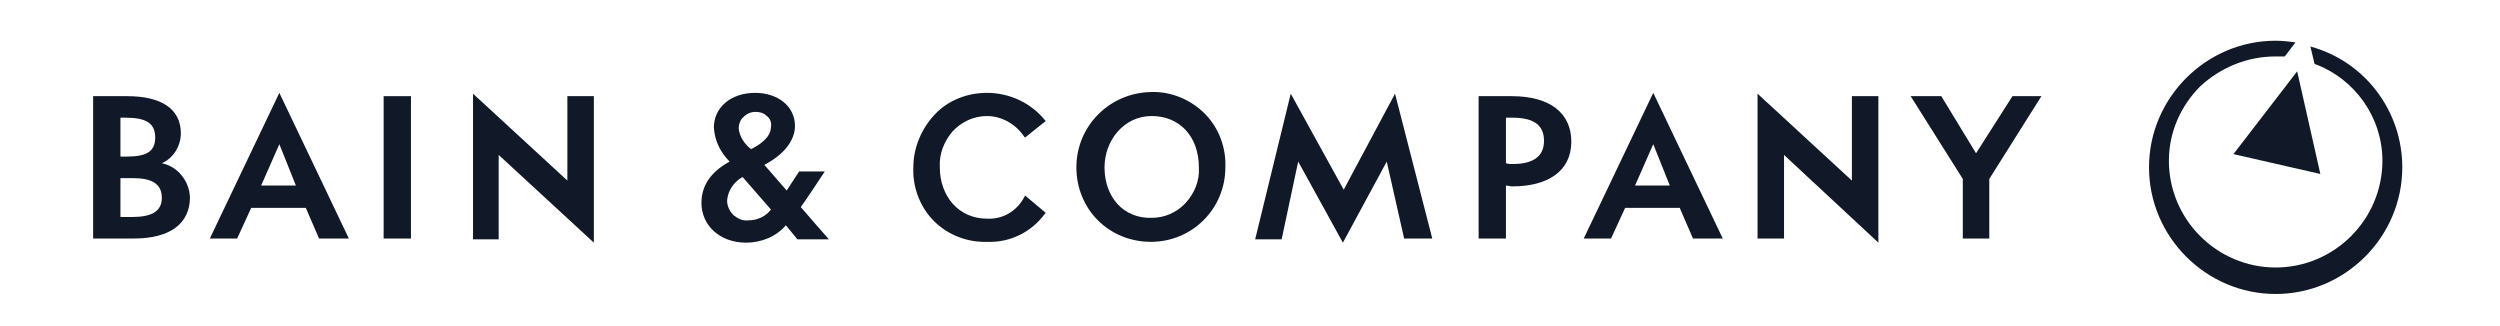 <svg width="307" height="40" viewBox="0 0 307 40" fill="none" xmlns="http://www.w3.org/2000/svg">
<path d="M132.179 20.55C132.179 22.99 133.094 25.327 134.822 27.055C136.55 28.783 138.887 29.698 141.326 29.698C146.408 29.698 150.474 25.632 150.474 20.55C150.575 18.111 149.661 15.672 147.933 13.944C146.205 12.216 143.766 11.2 141.326 11.302C136.245 11.403 132.179 15.469 132.179 20.55ZM135.635 20.55C135.635 17.298 137.972 14.249 141.428 14.249C144.884 14.249 147.221 16.79 147.221 20.55C147.323 22.177 146.713 23.701 145.595 24.921C144.477 26.14 142.953 26.75 141.428 26.75C137.972 26.852 135.635 24.209 135.635 20.55Z" fill="#111827"/>
<path d="M112.157 20.55C112.056 22.989 112.97 25.429 114.698 27.156C116.426 28.884 118.865 29.799 121.305 29.697C124.049 29.799 126.691 28.478 128.317 26.242L128.419 26.14L125.878 24.006L125.777 24.209C124.862 25.937 123.134 26.953 121.203 26.852C117.747 26.852 115.41 24.107 115.41 20.55C115.308 18.924 115.918 17.399 116.934 16.18C118.052 14.96 119.577 14.249 121.203 14.249C123.032 14.249 124.76 15.265 125.777 16.79L125.878 16.891L128.419 14.858L128.317 14.757C126.59 12.623 123.947 11.403 121.203 11.403C118.764 11.403 116.426 12.318 114.8 14.045C113.174 15.773 112.157 18.111 112.157 20.55Z" fill="#111827"/>
<path d="M241.032 21.973V29.291H244.284V21.973L250.687 11.809H247.13L242.658 18.822L238.389 11.809H234.629L241.032 21.973Z" fill="#111827"/>
<path d="M181.575 11.809V29.291H184.929V22.786C185.132 22.786 185.437 22.887 185.742 22.887C190.01 22.887 192.958 21.058 192.958 17.399C192.958 13.943 190.417 11.809 185.64 11.809H181.575ZM184.929 14.452H185.742C188.486 14.452 189.604 15.468 189.604 17.297C189.604 19.127 188.384 20.143 185.742 20.143C185.437 20.143 185.234 20.143 184.929 20.042V14.452Z" fill="#111827"/>
<path d="M159.418 19.839L164.906 29.799L170.293 19.839L172.427 29.291H175.883L171.309 11.505L165.008 23.294L158.503 11.505L154.133 29.393H157.385L159.418 19.839Z" fill="#111827"/>
<path d="M69.673 22.176L58.087 11.505V29.393H61.238V19.026L72.926 29.799V11.809H69.673V22.176Z" fill="#111827"/>
<path d="M47.111 11.809V29.291H50.465V11.809H47.111Z" fill="#111827"/>
<path d="M42.841 29.291L34.304 11.403L25.767 29.291H29.121L30.848 25.53H37.556L39.182 29.291H42.841ZM32.068 22.786L34.304 17.704L36.337 22.786H32.068Z" fill="#111827"/>
<path d="M19.872 20.042C21.295 19.432 22.209 17.907 22.209 16.383C22.209 13.334 19.77 11.809 15.603 11.809H11.436V29.291H16.416C20.888 29.291 23.327 27.461 23.327 24.209C23.226 22.176 21.803 20.448 19.872 20.042ZM16.213 21.871C18.551 21.871 19.872 22.481 19.872 24.31C19.872 25.936 18.652 26.648 16.213 26.648H14.79V21.871H16.213ZM14.79 19.229V14.452H15.4C17.839 14.452 19.059 15.061 19.059 16.891C19.059 18.72 17.839 19.229 15.502 19.229H14.79Z" fill="#111827"/>
<path d="M97.928 29.392H101.79C101.79 29.392 98.843 26.038 98.335 25.429C98.741 24.92 101.282 21.058 101.282 21.058H98.131L96.607 23.396L93.862 20.245C96.2 19.026 97.623 17.298 97.623 15.468C97.623 13.029 95.489 11.403 92.745 11.403C89.695 11.403 87.663 13.232 87.663 15.671C87.764 17.298 88.476 18.721 89.594 19.839C87.764 20.855 86.138 22.38 86.138 24.92C86.138 27.665 88.374 29.799 91.626 29.799C93.456 29.799 95.285 29.087 96.505 27.665L97.928 29.392ZM90.712 15.773C90.712 15.265 90.915 14.655 91.322 14.35C91.728 13.944 92.236 13.741 92.745 13.741C93.253 13.741 93.761 13.842 94.167 14.249C94.574 14.553 94.777 15.062 94.676 15.57C94.676 16.79 93.456 17.704 92.236 18.314C91.423 17.704 90.813 16.79 90.712 15.773ZM94.676 25.733C94.066 26.547 93.049 27.055 91.931 27.055C91.22 27.156 90.61 26.852 90.102 26.445C89.594 25.937 89.289 25.327 89.289 24.616C89.391 23.396 90.102 22.38 91.118 21.77H91.22L94.676 25.733Z" fill="#111827"/>
<path d="M227.413 22.176L215.826 11.505V29.291H219.079V19.026L230.665 29.799V11.809H227.413V22.176Z" fill="#111827"/>
<path d="M211.557 29.291L203.02 11.403L194.482 29.291H197.836L199.564 25.53H206.272L207.898 29.291H211.557ZM200.784 22.786L203.02 17.704L205.052 22.786H200.784Z" fill="#111827"/>
<path d="M284.938 21.363L282.092 8.761L274.266 18.924L284.938 21.363ZM295 20.55C295 29.088 287.987 36.101 279.45 36.101C270.912 36.101 263.899 29.088 263.899 20.55C263.899 12.013 270.912 5 279.45 5C280.263 5 281.076 5.102 281.889 5.203L280.568 6.931H279.45C275.994 6.931 272.742 8.252 270.201 10.59C267.762 13.029 266.339 16.282 266.339 19.737C266.339 26.953 272.234 32.848 279.45 32.848C286.666 32.848 292.561 26.953 292.561 19.737C292.561 14.452 289.207 9.675 284.227 7.846L283.718 5.711C290.426 7.541 295 13.639 295 20.55Z" fill="#111827"/>
</svg>
